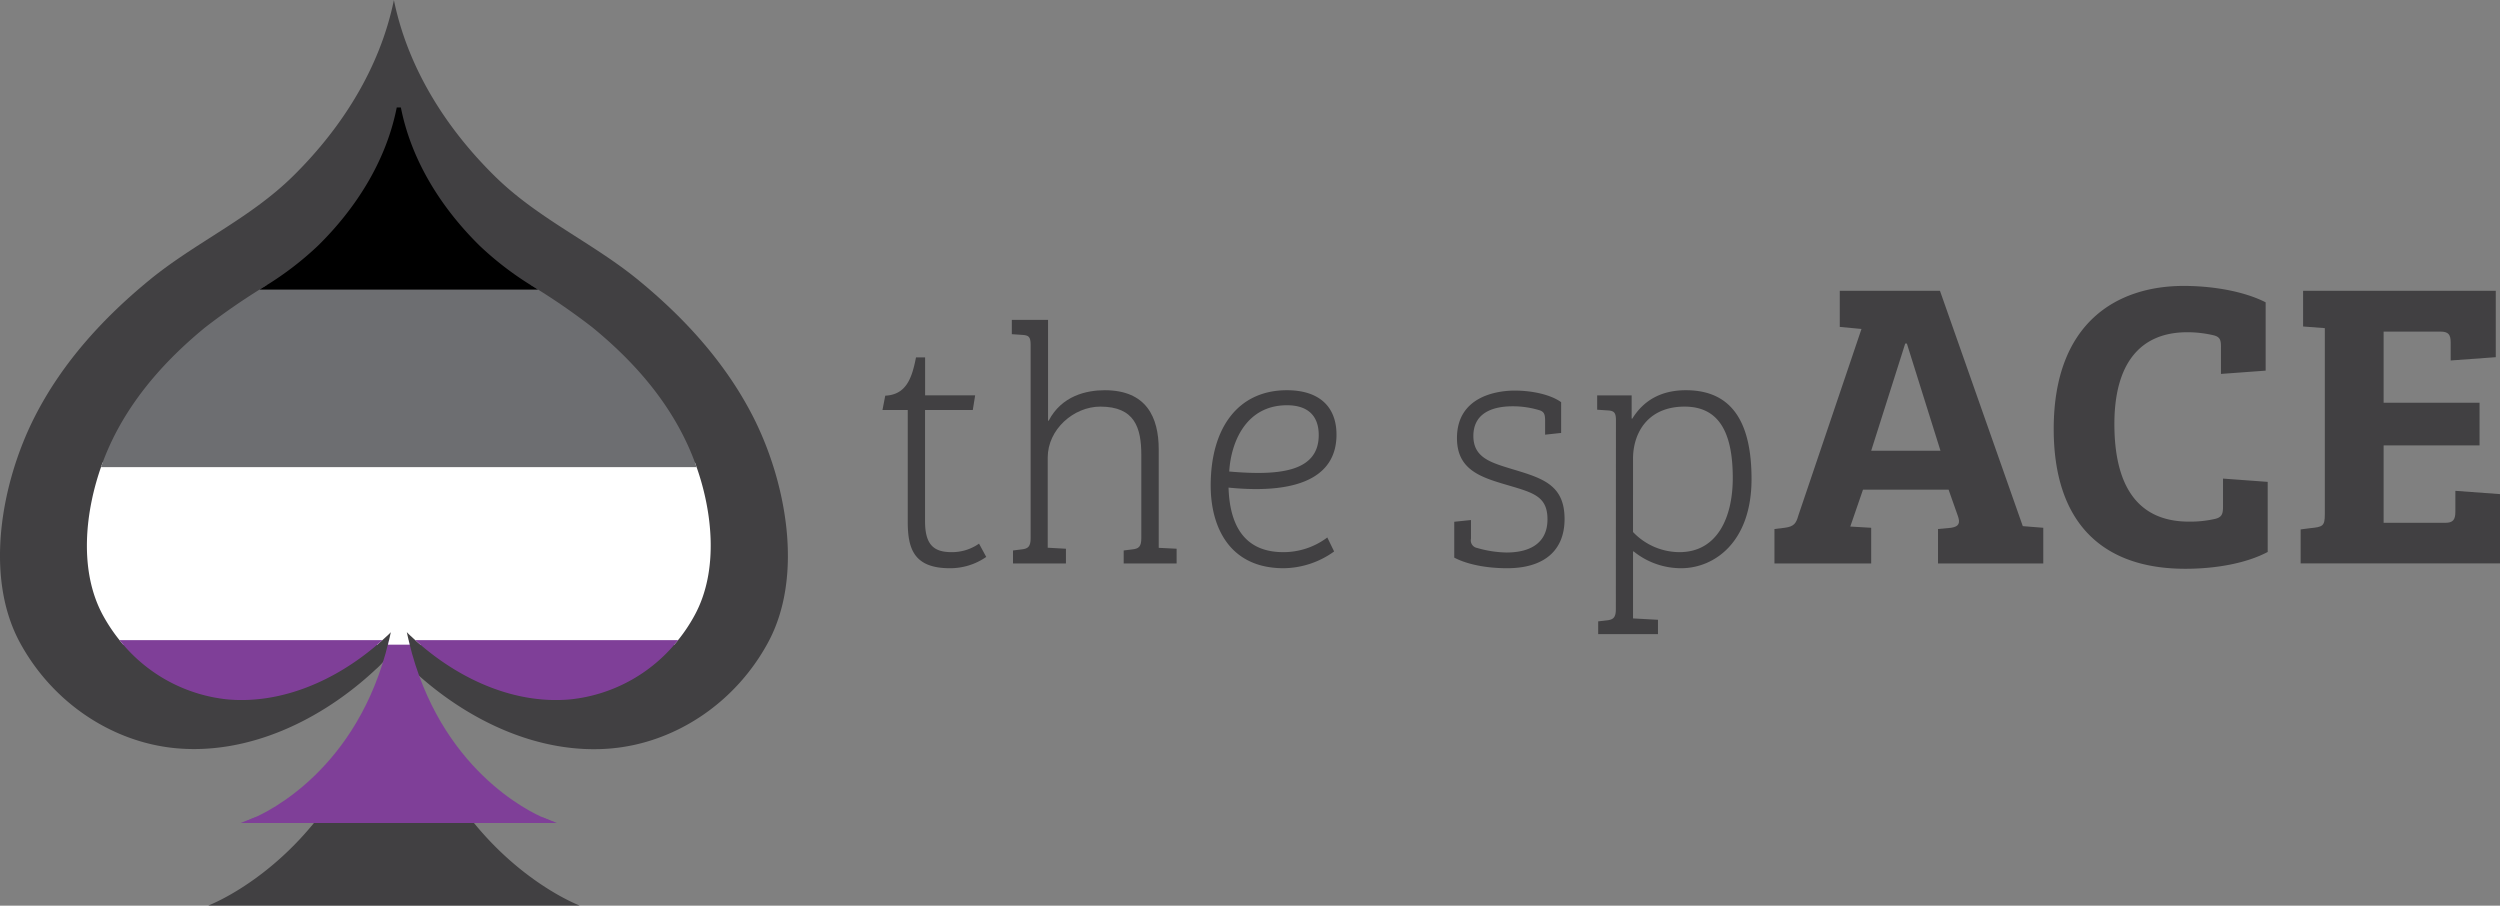 <svg xmlns="http://www.w3.org/2000/svg" width="548.86" height="198.83" viewBox="0 0 548.86 198.83"><rect x="0" y="0" width="548.86" height="198.83" fill="#808080" stroke="none"/><title>thespACElogowithwords2</title><path d="M112.16,191.8a8.7,8.7,0,0,1-.47,1.58c-.11.26-.24.51-.37.76.31-1.75.59-3.54.83-5.39Z" transform="translate(-25.91 -50.58)" fill="#242424" stroke="#231f20" stroke-miterlimit="10"/><path d="M113.47,194.11c-.13-.24-.25-.48-.36-.73a8.28,8.28,0,0,1-.48-1.61l0-3Q113,191.51,113.47,194.11Z" transform="translate(-25.91 -50.58)" fill="#242424" stroke="#231f20" stroke-miterlimit="10"/><path d="M194.52,191.66c-7.23,13.35-20.38,21.9-34.16,23.21-16,1.51-32-6.09-44-17.34a14.23,14.23,0,0,1-2.9-3.42q-.48-2.6-.82-5.36l0,3a8.28,8.28,0,0,0,.48,1.61c.11.25.23.49.36.73,7.83,43.42,39.71,55.3,39.71,55.3H71.61s31.88-11.88,39.71-55.28c.13-.25.26-.5.37-.76a8.7,8.7,0,0,0,.47-1.58v-3.05c-.24,1.85-.52,3.64-.83,5.39a14.47,14.47,0,0,1-2.89,3.39c-12,11.25-28,18.85-44,17.34-13.77-1.31-26.93-9.86-34.17-23.21-7.93-14.65-3.94-35.35,3.21-49.45,6.14-12.11,15.26-21.93,25.19-30.08,10.15-8.33,22.07-13.48,31.61-22.89,10.4-10.25,19-23.44,22.11-38.62,0,0,0,0,0,0s0,0,0,0C115.5,65.8,124.11,79,134.52,89.24c9.54,9.41,21.46,14.56,31.61,22.89,9.93,8.15,19.05,18,25.19,30.08C198.46,156.31,202.47,177,194.52,191.66Z" transform="translate(-25.91 -50.58)" fill="#414042"/><path d="M112.15,188.75v3.05a8.7,8.7,0,0,1-.47,1.58c-.11.26-.24.51-.37.76C111.63,192.39,111.91,190.6,112.15,188.75Z" transform="translate(-25.91 -50.58)" fill="#242424"/><path d="M113.47,194.11c-.13-.24-.25-.48-.36-.73a8.28,8.28,0,0,1-.48-1.61l0-3Q113,191.51,113.47,194.11Z" transform="translate(-25.91 -50.58)" fill="#242424"/><path d="M113.27,183.09v2.39a7.68,7.68,0,0,1-.37,1.24,5.59,5.59,0,0,1-.3.6Q113,185.25,113.27,183.09Z" transform="translate(-25.91 -50.58)" fill="#fff"/><path d="M113.66,183.09c.19,1.44.39,2.85.64,4.21-.1-.19-.19-.38-.28-.58a6.27,6.27,0,0,1-.37-1.26Z" transform="translate(-25.91 -50.58)" fill="#fff"/><path d="M145.11,230.6H81.82c3.07-1.31,23.09-10.77,29.89-39h3.5C122,219.83,142,229.29,145.11,230.6Z" transform="translate(-25.91 -50.58)" fill="#7f3f98" stroke="#7f3f98" stroke-miterlimit="10"/><path d="M145.11,230.6l.41.16H81.41l.41-.16Z" transform="translate(-25.91 -50.58)" fill="#7f3f98" stroke="#7f3f98" stroke-miterlimit="10"/><path d="M178,185.37a35.46,35.46,0,0,1-4.29,6.25H118.4c-.62-.54-1.23-1.08-1.82-1.64a11.49,11.49,0,0,1-2.28-2.68c-.25-1.36-.45-2.77-.64-4.21v2.37a6.27,6.27,0,0,0,.37,1.26c.09.2.18.39.28.58.27,1.49.58,2.92.91,4.32h-3.5c.34-1.39.63-2.82.9-4.3a5.59,5.59,0,0,0,.3-.6,7.68,7.68,0,0,0,.37-1.24v-2.39q-.28,2.16-.66,4.23a10.89,10.89,0,0,1-2.26,2.66c-.6.56-1.2,1.1-1.82,1.64H53.21a36.56,36.56,0,0,1-4.29-6.25c-5.17-9.54-3.9-22.33-.13-32.73H178.14C181.92,163,183.18,175.83,178,185.37Z" transform="translate(-25.91 -50.58)" fill="#fff" stroke="#fff" stroke-miterlimit="10"/><path d="M178.14,152.64H48.79a57.38,57.38,0,0,1,2.65-6.13c4.83-9.52,12-17.24,19.8-23.64a144.9,144.9,0,0,1,13.41-9.21h57.63a142.26,142.26,0,0,1,13.41,9.21c7.81,6.4,15,14.12,19.8,23.64A55.42,55.42,0,0,1,178.14,152.64Z" transform="translate(-25.91 -50.58)" fill="#6d6e71" stroke="#6d6e71" stroke-miterlimit="10"/><path d="M142.28,113.66H84.65a70.17,70.17,0,0,0,11.43-8.79c8.14-8,14.89-18.33,17.34-30.19h.09c2.45,11.86,9.2,22.17,17.34,30.19A69.74,69.74,0,0,0,142.28,113.66Z" transform="translate(-25.91 -50.58)" stroke="#000" stroke-miterlimit="10"/><path d="M173.72,191.62a34.27,34.27,0,0,1-22.56,12c-11.79,1.11-23.57-4.05-32.76-12Z" transform="translate(-25.91 -50.58)" fill="#7f3f98" stroke="#7f3f98" stroke-miterlimit="10"/><path d="M108.53,191.62c-9.19,7.94-21,13.1-32.76,12a34.27,34.27,0,0,1-22.56-12Z" transform="translate(-25.91 -50.58)" fill="#7f3f98" stroke="#7f3f98" stroke-miterlimit="10"/><path d="M220.26,137.45c4.57-.22,5.85-3.75,6.75-8.4h2v8.33H240l-.52,3.22H229v24.45c0,5.33,2.1,6.75,5.85,6.75a10.32,10.32,0,0,0,6-1.87l1.58,2.92a13.85,13.85,0,0,1-8,2.48c-8,0-9.23-4.43-9.23-10.28V140.6h-5.55Z" transform="translate(-25.91 -50.58)" fill="#414042"/><path d="M284.23,171.05v3.23H272.61v-2.85l1.87-.23c1.43-.15,2-.6,2-2.47V150.5c0-6-1.43-10.65-9-10.65-5.85,0-11.55,5-11.55,11.18v19.8l4,.22v3.23H248.31v-2.85l1.87-.23c1.43-.15,2-.6,2-2.47V126.28c0-1.8-.45-2.1-1.88-2.18l-2.25-.15V120.8H256v22.13h.15c2.85-5.48,8.32-6.68,12.3-6.68,9.15,0,11.85,5.93,11.85,13v21.6Z" transform="translate(-25.91 -50.58)" fill="#414042"/><path d="M319.33,146c0,9.45-8.7,13.13-23.7,11.63.23,7.8,3.15,14.17,12,14.17a16,16,0,0,0,9.68-3.22l1.5,3.07a19.27,19.27,0,0,1-11.1,3.68c-11.78,0-16-8.93-16-18.15,0-12.75,6.08-20.93,16.73-20.93C315.51,136.25,319.33,139.85,319.33,146Zm-10.87-6.45c-9,0-12.3,8.1-12.68,14.55,10.5.9,19.65.3,19.65-8C315.43,141.65,312.81,139.55,308.46,139.55Z" transform="translate(-25.91 -50.58)" fill="#414042"/><path d="M358,139.78c-4.8,0-8.62,1.72-8.62,6.52s3.9,5.85,8.55,7.28c6.67,2,11.47,3.45,11.47,10.95,0,7.05-4.65,10.8-12.6,10.8-5.77,0-9.67-1.28-11.62-2.33v-7.87l3.67-.38v4.13a1.68,1.68,0,0,0,1.35,2,24.49,24.49,0,0,0,6.45,1c5.32,0,9-2.17,9-7.27,0-4.88-2.85-5.78-8.17-7.35-6.15-1.8-11.7-3.3-11.7-10.5,0-9.15,8.77-10.43,12.67-10.43,4.13,0,8.1,1,10.2,2.55v6.75l-3.52.38v-3.15c0-1.43-.3-1.95-1.36-2.25A19.9,19.9,0,0,0,358,139.78Z" transform="translate(-25.91 -50.58)" fill="#414042"/><path d="M380.68,142.85c0-1.65-.37-2.1-1.87-2.17l-2.25-.15v-3.15h7.57v5.1h.15c3.15-5.1,7.88-6.23,11.77-6.23,10.58,0,14.4,7.73,14.4,19.5,0,13.95-8.25,19.58-15.45,19.58a16.57,16.57,0,0,1-10.42-3.68h-.15v14.7l5.48.3v3.15H376.78V187l1.88-.22c1.42-.15,2-.6,2-2.48Zm3.75,24.53a14.13,14.13,0,0,0,10.2,4.42c8.32,0,11.7-7.65,11.7-16.27,0-10.2-3.15-15.68-10.58-15.68-8.09,0-11.32,5.78-11.32,11.48Z" transform="translate(-25.91 -50.58)" fill="#414042"/><path d="M415.48,174.28v-7.56l2.25-.27c2.07-.27,2.52-1,3-2.7l13.86-40.95-4.77-.45v-7.92h22L470,166.09l4.5.36v7.83H451.39v-7.56l2.88-.27c1.71-.27,2.07-1,1.44-2.7l-2-5.67H434.92l-2.79,8.1,4.59.27v7.83Zm21.24-24.75h15.21L444.55,126h-.36Z" transform="translate(-25.91 -50.58)" fill="#414042"/><path d="M506.11,123.52c-10.53,0-16,7.11-16,20.16,0,12.6,4.41,21.42,16.38,21.42a24.3,24.3,0,0,0,5.85-.63c1.35-.36,1.62-1.08,1.62-2.61v-6.21l9.81.72v15.39c-4.59,2.43-11.16,3.69-18.09,3.69-18.36,0-28.89-10.26-28.89-30.69,0-23.58,14.13-31.41,28.53-31.41,6.39,0,13.23,1.17,18,3.6v15l-9.81.72v-5.94c0-1.44-.18-2.16-1.53-2.52A25.39,25.39,0,0,0,506.11,123.52Z" transform="translate(-25.91 -50.58)" fill="#414042"/><path d="M531,166.81l2.07-.27c2.79-.27,3.24-.45,3.24-3.06V122.62l-4.77-.36v-7.83h42.3V129l-9.9.72v-4c0-1.71-.54-2.34-2.25-2.34H549.22V139h21.06v9.36H549.22v17h13.5c1.71,0,2.25-.63,2.25-2.43v-4.59l9.81.72v15.21H531Z" transform="translate(-25.91 -50.58)" fill="#414042"/></svg>